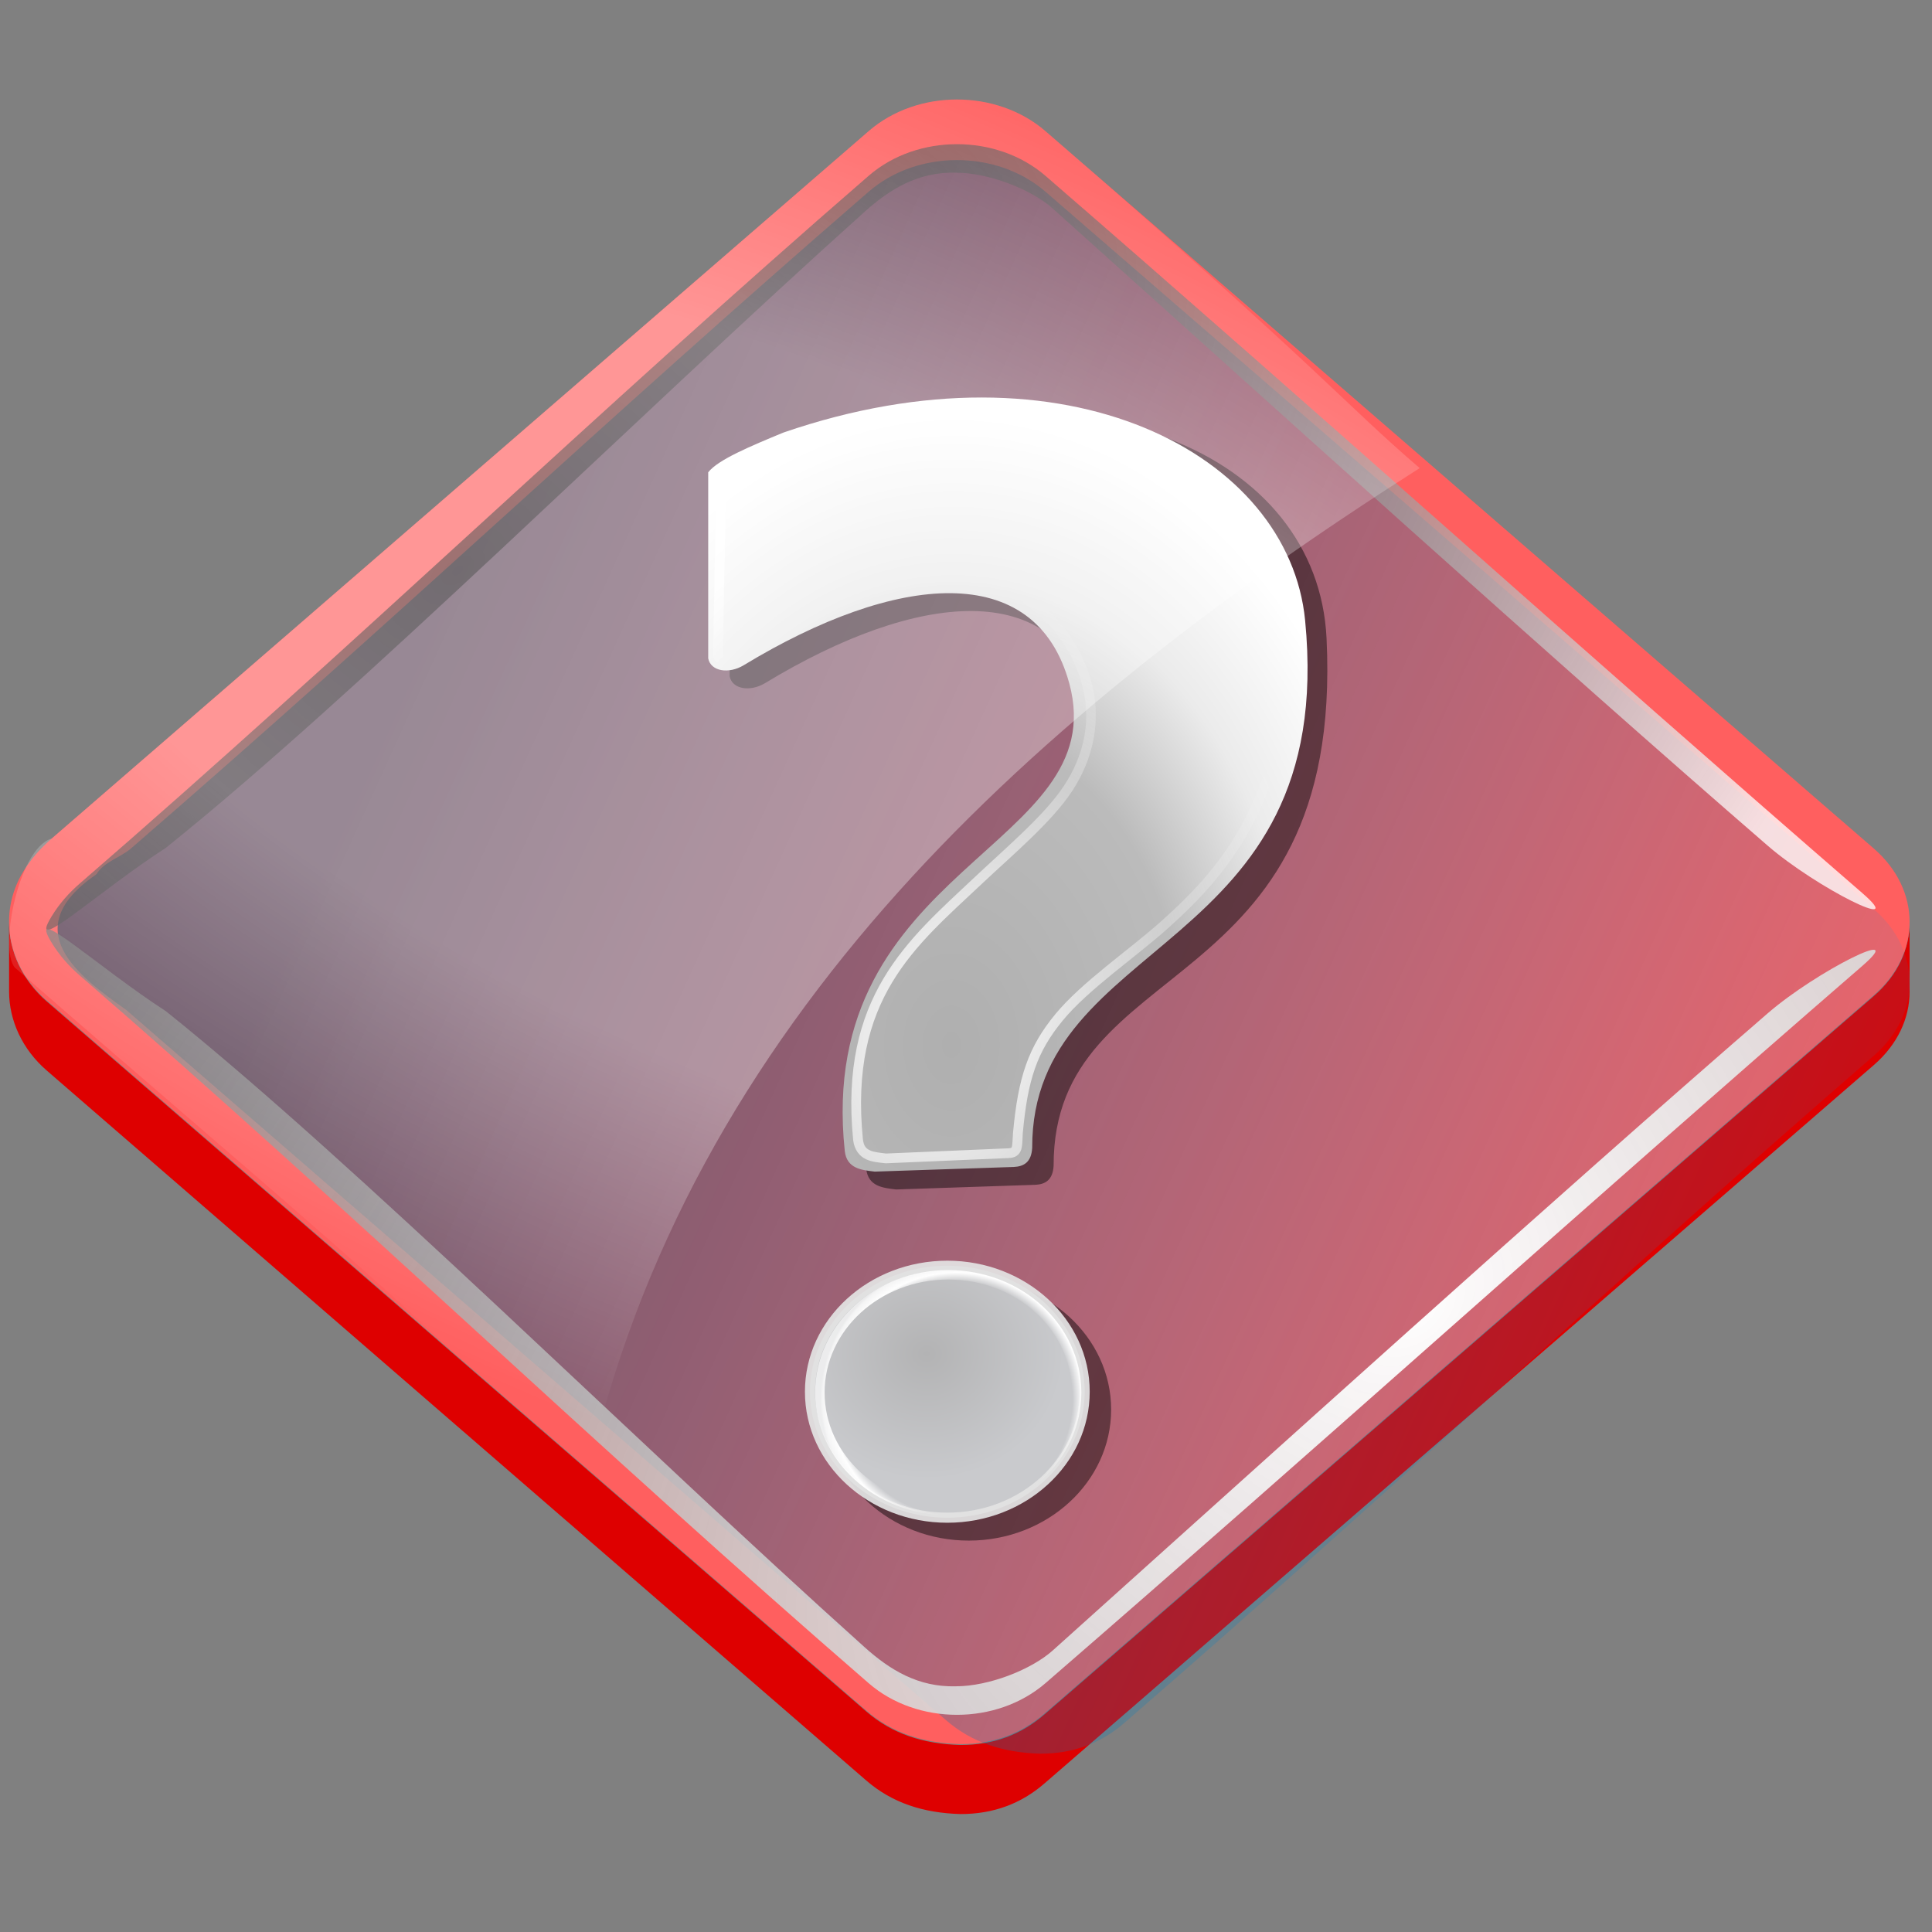 <?xml version="1.0" encoding="UTF-8" standalone="no"?>
<svg
   version="1.1"
   width="256"
   height="256"
   viewBox="0 0 256 256"
   xml:space="preserve"
   id="svg20"
   sodipodi:docname="inode-vnd.kde.device.unknown.svg"
   inkscape:version="1.3.2 (091e20ef0f, 2023-11-25)"
   xmlns:inkscape="http://www.inkscape.org/namespaces/inkscape"
   xmlns:sodipodi="http://sodipodi.sourceforge.net/DTD/sodipodi-0.dtd"
   xmlns:xlink="http://www.w3.org/1999/xlink"
   xmlns="http://www.w3.org/2000/svg"
   xmlns:svg="http://www.w3.org/2000/svg"
   xmlns:rdf="http://www.w3.org/1999/02/22-rdf-syntax-ns#"
   xmlns:cc="http://creativecommons.org/ns#"><rect x="0" y="0" width="256" height="256" fill="#808080" stroke="none"/><sodipodi:namedview
   id="namedview20"
   pagecolor="#ffffff"
   bordercolor="#000000"
   borderopacity="0.25"
   inkscape:showpageshadow="2"
   inkscape:pageopacity="0.0"
   inkscape:pagecheckerboard="0"
   inkscape:deskcolor="#d1d1d1"
   inkscape:current-layer="g20" />
<desc
   id="desc1">Created with Fabric.js 5.2.4</desc>
<defs
   id="defs1"><linearGradient
   id="linearGradient14"
   inkscape:collect="always"><stop
     style="stop-color:#ffffff;stop-opacity:0.341;"
     offset="0.488"
     id="stop22" /><stop
     style="stop-color:#ffffff;stop-opacity:0;"
     offset="1"
     id="stop19" /></linearGradient><linearGradient
   id="linearGradient7"
   inkscape:collect="always"><stop
     style="stop-color:#003f5d;stop-opacity:0.61;"
     offset="0"
     id="stop7" /><stop
     style="stop-color:#00a7fb;stop-opacity:0;"
     offset="1"
     id="stop8" /></linearGradient>

		
		
		
		
		
		
		
		
		
		
		
		
		
		
		











<radialGradient
   id="SVGID_radialGradient12_3"
   gradientUnits="userSpaceOnUse"
   gradientTransform="matrix(1.594,-1.277,0.772,0.96,-958.381,-133.399)"
   cx="288.103"
   cy="320.463"
   r="463.705"
   fx="288.103"
   fy="320.463">
<stop
   offset="0%"
   style="stop-color:rgb(0,0,0);stop-opacity: 0.583"
   id="stop15" />
<stop
   offset="100%"
   style="stop-color:rgb(255,255,255);stop-opacity: 0.783"
   id="stop16" />
</radialGradient>


















<radialGradient
   id="SVGID_radialGradient14_4"
   gradientUnits="userSpaceOnUse"
   gradientTransform="matrix(3.326,-2.97,1.673,1.881,-3285.802,-224.736)"
   cx="529.059"
   cy="1050.094"
   r="463.705"
   fx="529.059"
   fy="1050.094">
<stop
   offset="0%"
   style="stop-color:rgb(255,255,255);stop-opacity: 0.986"
   id="stop17" />
<stop
   offset="100%"
   style="stop-color:rgb(0,0,0);stop-opacity: 0.526"
   id="stop18" />
</radialGradient>

<linearGradient
   inkscape:collect="always"
   xlink:href="#linearGradient7"
   id="linearGradient8"
   x1="-300.961"
   y1="-81.227"
   x2="506.363"
   y2="285.386"
   gradientUnits="userSpaceOnUse" /><radialGradient
   inkscape:collect="always"
   xlink:href="#linearGradient14"
   id="radialGradient22"
   cx="-23.57"
   cy="-12.919"
   fx="-23.57"
   fy="-12.919"
   r="467.911"
   gradientTransform="matrix(1.696,0.762,-0.314,0.699,-50.629,-87.192)"
   gradientUnits="userSpaceOnUse" /><radialGradient
   inkscape:collect="always"
   xlink:href="#linearGradient4"
   id="radialGradient45"
   cx="116.7"
   cy="215.305"
   fx="116.7"
   fy="215.305"
   r="30.34"
   gradientTransform="matrix(1,0,0,0.917,0,18.559)"
   gradientUnits="userSpaceOnUse" /><linearGradient
   id="linearGradient4"
   inkscape:collect="always"><stop
     style="stop-color:#b3b3b4;stop-opacity:1;"
     offset="0"
     id="stop33" /><stop
     style="stop-color:#c9cacd;stop-opacity:1;"
     offset="1"
     id="stop45" /></linearGradient><radialGradient
   inkscape:collect="always"
   xlink:href="#linearGradient5"
   id="radialGradient6"
   cx="123.277"
   cy="226.031"
   fx="123.277"
   fy="226.031"
   r="29.402"
   gradientTransform="matrix(1.02,0.009,-0.009,1.022,-0.508,-6.106)"
   gradientUnits="userSpaceOnUse" /><linearGradient
   id="linearGradient5"
   inkscape:collect="always"><stop
     style="stop-color:#ffffff;stop-opacity:0;"
     offset="0"
     id="stop5" /><stop
     style="stop-color:#ffffff;stop-opacity:0;"
     offset="0.856"
     id="stop7-6" /><stop
     style="stop-color:#ffffff;stop-opacity:0.98;"
     offset="0.93"
     id="stop8-9" /><stop
     style="stop-color:#ffffff;stop-opacity:0.819;"
     offset="0.986"
     id="stop9-1" /><stop
     style="stop-color:#ffffff;stop-opacity:0.679;"
     offset="1"
     id="stop6" /></linearGradient><radialGradient
   inkscape:collect="always"
   xlink:href="#linearGradient1"
   id="radialGradient2"
   cx="117.774"
   cy="137.74"
   fx="117.774"
   fy="137.74"
   r="67.057"
   gradientTransform="matrix(1.525,0.012,-0.017,2.071,-55.118,-138.908)"
   gradientUnits="userSpaceOnUse" /><linearGradient
   id="linearGradient1"
   inkscape:collect="always"><stop
     style="stop-color:#afafaf;stop-opacity:1;"
     offset="0"
     id="stop1" /><stop
     style="stop-color:#bbbbbb;stop-opacity:1;"
     offset="0.5"
     id="stop3" /><stop
     style="stop-color:#ebebeb;stop-opacity:1;"
     offset="0.75"
     id="stop4" /><stop
     style="stop-color:#ffffff;stop-opacity:1;"
     offset="1"
     id="stop2" /></linearGradient><radialGradient
   inkscape:collect="always"
   xlink:href="#linearGradient10"
   id="radialGradient11"
   cx="44.441"
   cy="144.93"
   fx="44.441"
   fy="144.93"
   r="64.732"
   gradientTransform="matrix(1.659,0.689,-0.916,2.205,181.21,-205.612)"
   gradientUnits="userSpaceOnUse" /><linearGradient
   id="linearGradient10"
   inkscape:collect="always"><stop
     style="stop-color:#ffffff;stop-opacity:1;"
     offset="0"
     id="stop10-7" /><stop
     style="stop-color:#ffffff;stop-opacity:0.336;"
     offset="0.37"
     id="stop15-5" /><stop
     style="stop-color:#ffffff;stop-opacity:0;"
     offset="0.648"
     id="stop12-3" /><stop
     style="stop-color:#ffffff;stop-opacity:0;"
     offset="0.755"
     id="stop13-5" /><stop
     style="stop-color:#ffffff;stop-opacity:0.872;"
     offset="0.881"
     id="stop14-6" /><stop
     style="stop-color:#ffffff;stop-opacity:1;"
     offset="1"
     id="stop11-2" /></linearGradient></defs>


<g
   transform="matrix(0.264,0,0,0.264,127.117,126.727)"
   id="g20">
<path
   style="fill:#de0000;fill-rule:nonzero;stroke:none;stroke-width:0.99;stroke-linecap:butt;stroke-linejoin:miter;stroke-miterlimit:4;stroke-dasharray:none;stroke-dashoffset:0;fill-opacity:1"
   vector-effect="non-scaling-stroke"
   d="m -476.943,-17.043 v 3.464 1.733 3.466 3.464 1.733 3.466 3.464 1.733 3.466 3.464 1.733 3.466 c 0,14.561 6.634,29.022 18.847,39.62 137.064,118.863 274.277,237.596 411.405,356.417 12.872,11.148 28.456,16.303 47.374,16.826 v -0.004 C 17.156,430.465 31.011,425.253 42.709,415.119 181.444,294.909 320.244,174.75 458.993,54.542 470.967,44.173 476.945,30.974 476.945,17.776 v -34.65 c 0,13.203 -5.978,26.397 -17.952,36.766 C 320.24,140.096 181.445,260.257 42.709,380.468 31.01,390.603 17.153,395.814 0.677,395.814 v 0.006 C -18.242,395.296 -33.82,390.143 -46.691,378.994 -183.818,260.173 -321.03,141.438 -458.096,22.575 c -12.213,-10.6 -18.847,-25.057 -18.847,-39.618 z"
   stroke-linecap="round"
   id="path1"
   inkscape:label="head-shadowcolor" /><path
   style="fill:#ff5f5f;fill-rule:nonzero;stroke:none;stroke-width:0.99;stroke-linecap:butt;stroke-linejoin:miter;stroke-miterlimit:4;stroke-dasharray:none;stroke-dashoffset:0;fill-opacity:1"
   vector-effect="non-scaling-stroke"
   d="m -1.202,-430.09 c 16.1,0 32.221,5.308 44.497,15.936 138.55,119.976 277.101,239.951 415.621,359.948 23.998,20.785 24.052,52.88 0.077,73.652 C 320.244,139.654 181.445,259.816 42.71,380.023 31.012,390.16 17.155,395.37 0.68,395.37 -18.238,394.847 -33.822,389.693 -46.694,378.546 -183.821,259.723 -321.035,140.99 -458.1,22.127 c -19.383,-16.818 -24.709,-43.372 -11.776,-64.599 3.881,-6.373 8.582,-11.711 14.32,-16.681 136.728,-118.355 273.418,-236.741 410.12,-355.13 12.174,-10.534 28.194,-15.806 44.233,-15.806 z"
   stroke-linecap="round"
   id="path2"
   inkscape:label="headcolor" /><path
   style="fill:url(#linearGradient8);fill-rule:nonzero;stroke:none;stroke-width:0.99;stroke-linecap:butt;stroke-linejoin:miter;stroke-miterlimit:4;stroke-dasharray:none;stroke-dashoffset:0"
   vector-effect="non-scaling-stroke"
   d="m -1.202,-399.686 c 16.1,0 32.221,5.308 44.497,15.936 138.55,119.976 277.101,239.951 415.621,359.948 23.998,20.785 24.052,52.88 0.077,73.652 C 320.244,170.058 221.451,264.617 82.715,384.824 71.017,394.96 57.16,400.171 40.686,400.171 21.768,399.648 6.183,394.494 -6.689,383.347 -143.816,264.524 -281.03,145.791 -418.094,26.928 c -23.759,-16.913 -55.682,-40.227 -14.976,-68.2 3.881,-6.373 11.783,-8.11 17.521,-13.081 136.728,-118.354 233.413,-211.137 370.115,-329.526 12.174,-10.534 28.194,-15.806 44.233,-15.806 z"
   stroke-linecap="round"
   id="path7"
   inkscape:label="inershadow"
   sodipodi:nodetypes="sccccccccccs" /><g
   id="g2"
   style="display:none"
   inkscape:label="bluetooth"><path
     style="display:inline;fill:#96d5f4;fill-rule:nonzero;stroke:none;stroke-width:1.75;stroke-linecap:butt;stroke-linejoin:miter;stroke-miterlimit:4;stroke-dasharray:none;stroke-dashoffset:0"
     vector-effect="non-scaling-stroke"
     d="m 51.79,-255.626 -4.798,-3.281 4.798,-26.117 -4.798,-3.283 c 2.452,0.319 3.42,2.093 4.798,3.283 l 0.389,0.338 v 29.395 c -0.131,-0.109 -0.261,-0.221 -0.389,-0.334 z"
     stroke-linecap="round"
     id="path3"
     inkscape:label="minioneshadow" /><path
     style="display:inline;fill:#96d5f4;fill-rule:nonzero;stroke:none;stroke-width:1.75;stroke-linecap:butt;stroke-linejoin:miter;stroke-miterlimit:4;stroke-dasharray:none;stroke-dashoffset:0"
     vector-effect="non-scaling-stroke"
     d="m 159.812,-189.583 v 29.4 c 0,1.33 -1.001,2.667 -2.943,4.478 -35.229,32.786 -70.191,65.796 -105.242,98.718 -1.216,1.148 -2.469,2.247 -4.517,4.111 v -29.4 c 2.047,-1.864 3.3,-2.961 4.517,-4.111 35.049,-32.923 70.012,-65.933 105.242,-98.718 1.942,-1.81 2.943,-3.147 2.943,-4.478 z"
     stroke-linecap="round"
     id="path5" /><path
     style="display:inline;fill:#48c0ee;fill-rule:nonzero;stroke:none;stroke-width:1.75;stroke-linecap:butt;stroke-linejoin:miter;stroke-miterlimit:4;stroke-dasharray:none;stroke-dashoffset:0"
     vector-effect="non-scaling-stroke"
     d="m 47.112,-288.111 c 2.452,0.32 3.42,2.093 4.798,3.285 34.928,30.215 69.731,60.557 104.795,90.636 4.163,3.577 4.055,5.303 0.159,8.935 -35.229,32.785 -70.191,65.798 -105.242,98.718 -1.216,1.148 -2.467,2.247 -4.517,4.111 0.005,-69.099 0.005,-137.324 0.005,-205.685 z"
     stroke-linecap="round"
     id="path6" /><path
     style="display:inline;fill:#96d5f4;fill-rule:nonzero;stroke:none;stroke-width:1.75;stroke-linecap:butt;stroke-linejoin:miter;stroke-miterlimit:4;stroke-dasharray:none;stroke-dashoffset:0"
     vector-effect="non-scaling-stroke"
     d="m 155.857,135.558 v -0.019 -0.021 -0.019 -0.021 -0.021 -0.025 -0.019 -0.019 c 0.028,-9.749 0.004,-19.495 0,-29.25 0.165,0.15 0.338,0.292 0.507,0.441 2.088,1.788 3.18,3.119 3.176,4.513 V 140.5 c 0.004,-1.388 -1.089,-2.72 -3.176,-4.515 -0.173,-0.137 -0.343,-0.28 -0.507,-0.427 z m -340.529,20.512 v -29.4 c 0,2.847 1.754,5.705 5.257,8.752 4.797,4.174 9.56,8.354 14.361,12.528 3.435,2.991 6.736,4.482 10.033,4.482 3.29,0 6.583,-1.486 10.005,-4.452 45.426,-39.412 90.832,-78.827 136.253,-118.228 1.941,-1.682 3.986,-3.241 6.967,-5.64 v 29.4 c -2.978,2.401 -5.024,3.958 -6.967,5.64 -45.423,39.401 -90.827,78.817 -136.253,118.228 -3.421,2.966 -6.715,4.452 -10.005,4.452 -3.297,0 -6.592,-1.491 -10.033,-4.482 -4.797,-4.174 -9.56,-8.354 -14.361,-12.527 -3.502,-3.049 -5.257,-5.906 -5.257,-8.754 z"
     stroke-linecap="round"
     id="path9" /><path
     style="display:inline;fill:#96d5f4;fill-rule:nonzero;stroke:none;stroke-width:1.75;stroke-linecap:butt;stroke-linejoin:miter;stroke-miterlimit:4;stroke-dasharray:none;stroke-dashoffset:0"
     vector-effect="non-scaling-stroke"
     d="m 224.806,110.548 v 29.402 c 0,2.943 -2.021,5.924 -6.055,9.73 -66.4,62.419 -132.813,124.819 -199.189,187.243 -2.87,2.704 -5.565,5.131 -10.318,5.131 v -29.4 c 4.75,0 7.448,-2.427 10.318,-5.131 66.377,-62.424 132.795,-124.826 199.189,-187.243 4.034,-3.806 6.055,-6.79 6.055,-9.732 z M -1.593,333.547 v -29.4 c 0,5.691 3.381,8.087 10.836,8.498 v 29.4 c -7.455,-0.411 -10.836,-2.807 -10.836,-8.498 z"
     stroke-linecap="round"
     id="path10" /><path
     style="display:inline;fill:#96d5f4;fill-rule:nonzero;stroke:none;stroke-width:1.75;stroke-linecap:butt;stroke-linejoin:miter;stroke-miterlimit:4;stroke-dasharray:none;stroke-dashoffset:0"
     vector-effect="non-scaling-stroke"
     d="m 224.513,-190.296 v 29.4 c 0,2.728 -1.433,5.483 -4.307,8.192 -50.47,47.432 -100.833,94.945 -151.566,142.165 -2.354,2.191 -3.418,3.829 -3.418,5.35 v -29.4 c 0,-1.524 1.064,-3.155 3.418,-5.35 50.733,-47.22 101.101,-94.733 151.566,-142.163 2.873,-2.707 4.307,-5.463 4.307,-8.194 z M -6.919,-33.699 v 29.4 c 0,-1.397 -1.062,-2.851 -3.362,-4.833 -56.501,-48.673 -112.739,-97.589 -169.045,-146.461 -3.342,-2.901 -5.017,-5.827 -5.017,-8.743 v -29.398 c 0,2.914 1.675,5.843 5.017,8.741 56.306,48.874 112.548,97.79 169.045,146.459 2.3,1.986 3.362,3.441 3.362,4.835 z M 47.228,41.801 c -0.191,0 -0.397,0.009 -0.618,0.042 v -29.4 c 0.221,-0.033 0.425,-0.044 0.618,-0.044 1.831,-0.004 2.417,1.349 3.318,2.118 0.259,0.233 0.521,0.457 0.784,0.681 v 29.398 c -0.263,-0.224 -0.525,-0.455 -0.784,-0.679 -0.896,-0.766 -1.489,-2.121 -3.318,-2.116 z"
     stroke-linecap="round"
     id="path8" /><path
     style="display:inline;fill:#96d5f4;fill-rule:nonzero;stroke:none;stroke-width:1.75;stroke-linecap:butt;stroke-linejoin:miter;stroke-miterlimit:4;stroke-dasharray:none;stroke-dashoffset:0"
     vector-effect="non-scaling-stroke"
     d="M 156.04,-165.396 C 121.309,-195.192 86.834,-225.241 52.242,-255.169 v -3.435 -1.797 -3.722 -3.825 -3.855 -3.822 -3.719 -3.54 -1.685 c 34.592,29.93 69.067,59.976 103.798,89.775 v 29.4 c 0,0 0,-0.007 0,0 z m 0,0 v -0.025 -0.025 -0.025 -0.026 -0.025 -0.025 -0.025 -0.026 -3.413 -3.621 -3.754 -3.825 -3.827 -3.75 -3.619 -3.416 c 0.203,0.173 0.409,0.353 0.614,0.527 2.093,1.794 3.106,3.126 3.106,4.463 v 29.4 c 0,-1.337 -1.012,-2.667 -3.106,-4.463 -0.211,-0.16 -0.416,-0.328 -0.614,-0.502 z m -157.617,72.436 v 22.642 C -1.593,-159.504 -1.593,-248.677 -1.73,-337.845 v -29.4 c 0.142,89.171 0.142,178.341 0.152,267.526 z"
     stroke-linecap="round"
     id="path4" /><path
     style="display:inline;fill:#96d5f4;fill-rule:nonzero;stroke:none;stroke-width:1.75;stroke-linecap:butt;stroke-linejoin:miter;stroke-miterlimit:4;stroke-dasharray:none;stroke-dashoffset:0"
     vector-effect="non-scaling-stroke"
     d="m 159.813,111.29 v 29.4 c 0,1.279 -0.933,2.615 -2.875,4.426 -36.498,33.932 -72.702,68.106 -110.145,103.287 v -29.4 c 37.443,-35.182 73.647,-69.365 110.145,-103.287 1.942,-1.804 2.875,-3.143 2.875,-4.426 z"
     stroke-linecap="round"
     id="path12" /><path
     style="display:inline;fill:#48c0ee;fill-rule:nonzero;stroke:none;stroke-width:1.75;stroke-linecap:butt;stroke-linejoin:miter;stroke-miterlimit:4;stroke-dasharray:none;stroke-dashoffset:0"
     vector-effect="non-scaling-stroke"
     d="m 47.42,12.841 c 1.831,-0.004 2.417,1.349 3.318,2.118 35.296,30.569 70.49,61.227 105.912,91.674 4.021,3.456 4.338,5.182 0.301,8.937 -36.498,33.927 -72.7,68.103 -110.143,103.285 V 12.882 c 0.215,-0.03 0.42,-0.04 0.613,-0.04 z"
     stroke-linecap="round"
     id="path15"
     inkscape:label="innercolorbottom" /><path
     style="display:inline;fill:#96d5f4;fill-rule:nonzero;stroke:none;stroke-width:1.75;stroke-linecap:butt;stroke-linejoin:miter;stroke-miterlimit:4;stroke-dasharray:none;stroke-dashoffset:0"
     vector-effect="non-scaling-stroke"
     d="m 51.516,44.952 v -29.4 c 34.86,30.193 69.631,60.487 104.617,90.555 0.004,9.751 0.028,19.5 0,29.25 v 0.163 C 121.148,105.43 86.381,75.146 51.516,44.952 Z"
     stroke-linecap="round"
     id="path11" /><path
     style="display:inline;fill:#ecf7fb;fill-rule:nonzero;stroke:none;stroke-width:1.75;stroke-linecap:butt;stroke-linejoin:miter;stroke-miterlimit:4;stroke-dasharray:none;stroke-dashoffset:0"
     vector-effect="non-scaling-stroke"
     d="m 217.724,99.755 c 8.888,7.718 9.137,12.089 0.812,19.927 C 152.136,182.1 85.723,244.501 19.347,306.925 c -2.87,2.704 -5.565,5.131 -10.32,5.131 -7.572,-0.422 -10.941,-2.881 -10.836,-8.762 0.072,-3.845 0.072,-7.698 0.072,-11.538 0.018,-86.462 0.018,-172.93 0.018,-259.385 V 23.823 c -2.978,2.397 -5.024,3.955 -6.967,5.638 -45.423,39.401 -90.827,78.815 -136.251,118.227 -3.421,2.966 -6.716,4.455 -10.007,4.455 -3.297,0 -6.592,-1.494 -10.031,-4.485 -4.797,-4.172 -9.56,-8.353 -14.361,-12.527 -6.934,-6.034 -7.018,-11.322 -0.196,-17.264 56.308,-48.853 112.562,-97.771 169.029,-146.489 4.41,-3.824 5.028,-5.656 0.21,-9.807 -56.501,-48.669 -112.739,-97.585 -169.045,-146.459 -6.633,-5.761 -6.685,-11.588 -0.172,-17.274 4.968,-4.338 9.912,-8.68 14.906,-13.002 3.231,-2.807 6.454,-4.218 9.676,-4.218 3.227,0 6.463,1.409 9.704,4.23 45.437,39.385 90.844,78.804 136.222,118.258 1.956,1.696 3.297,3.93 4.939,5.913 0.775,-0.521 1.552,-1.024 2.345,-1.53 v -6.766 c -0.018,-89.185 -0.018,-178.358 -0.152,-267.526 0,-4.433 0.511,-8.661 5.554,-10.098 1.635,-0.466 3.264,-0.73 4.879,-0.73 3.216,0 6.365,1.045 9.324,3.628 67.226,58.604 134.647,117.037 202.017,175.53 6.032,5.241 6.157,10.957 0.301,16.473 -50.47,47.432 -100.833,94.943 -151.564,142.163 -5.077,4.736 -4.158,6.858 0.534,10.904 49.644,42.788 99.069,85.757 148.549,128.686 z m -60.982,15.473 c 4.041,-3.756 3.728,-5.484 -0.294,-8.932 C 121.026,75.847 85.832,45.19 50.536,14.619 c -0.896,-0.773 -1.484,-2.123 -3.318,-2.123 -0.207,3.67e-4 -0.414,0.016 -0.62,0.047 V 218.52 C 84.05,183.335 120.247,149.161 156.742,115.228 M 46.917,-287.749 v 205.681 c 2.047,-1.86 3.297,-2.961 4.517,-4.107 35.049,-32.923 70.012,-65.935 105.242,-98.721 3.897,-3.633 4.004,-5.36 -0.161,-8.932 -35.066,-30.079 -69.871,-60.422 -104.793,-90.638 -1.381,-1.194 -2.352,-2.97 -4.804,-3.283"
     stroke-linecap="round"
     id="path13"
     inkscape:label="bluetooth" /></g><g
   id="g15"
   transform="matrix(2.272,0,0,2.272,-281.477,-291.275)"
   style="display:inline"
   inkscape:label="?"><g
     id="g46"
     style="display:inline;fill:#000000;fill-opacity:0.455"
     inkscape:label="shadow"
     transform="translate(4.734,3.945)"><path
       style="color:#000000;display:inline;fill:#000000;fill-opacity:0.455;stroke-linecap:round;stroke-linejoin:round;stroke-miterlimit:5;-inkscape-stroke:none"
       d="m 121.236,195.424 c -17.31,0 -31.457,12.919 -31.457,28.947 0,16.028 14.147,28.945 31.457,28.945 17.31,0 31.455,-12.917 31.455,-28.945 0,-16.028 -14.146,-28.947 -31.455,-28.947 z"
       id="path45"
       sodipodi:nodetypes="sssss" /><path
       id="path46"
       style="display:inline;fill:#000000;fill-opacity:0.455;stroke:none;stroke-width:2.247;stroke-linecap:round;stroke-linejoin:round;stroke-miterlimit:5;stroke-opacity:0.922"
       d="M 85.045,12.473 C 147.539,-9.012 198.294,13.195 200.278,53.973 c 3.938,80.923 -60.416,69.195 -60.296,116.584 -0.198,3.114 -1.843,4.056 -4.047,4.16 l -30.736,1.029 c -2.876,-0.343 -6.152,-0.629 -6.615,-4.517 C 91.901,107.989 158.044,104.365 148.191,67.942 140.75,40.439 109.817,43.526 76.257,63.878 72.959,65.878 68.962,65.254 68.414,62.366 V 21.261 c 2.118,-2.766 9.342,-5.776 16.631,-8.788 z"
       sodipodi:nodetypes="csccccssccc" /></g><g
     id="g2-5"
     style="display:inline"><path
       style="color:#000000;display:inline;fill:url(#radialGradient45);stroke-linecap:round;stroke-linejoin:round;stroke-miterlimit:5;-inkscape-stroke:none"
       d="m 151.576,224.371 a 30.34,27.83 0 0 1 -30.34,27.83 30.34,27.83 0 0 1 -30.34,-27.83 30.34,27.83 0 0 1 30.34,-27.83 30.34,27.83 0 0 1 30.34,27.83 z"
       id="path2-9" /><path
       style="color:#000000;display:inline;fill:#e3e3e3;fill-opacity:0.929;stroke-linecap:round;stroke-linejoin:round;stroke-miterlimit:5;-inkscape-stroke:none"
       d="m 121.236,195.424 c -17.31,0 -31.457,12.919 -31.457,28.947 0,16.028 14.147,28.945 31.457,28.945 17.31,0 31.455,-12.917 31.455,-28.945 0,-16.028 -14.146,-28.947 -31.455,-28.947 z m 0,2.232 c 16.203,0 29.223,12.002 29.223,26.715 0,14.712 -13.02,26.713 -29.223,26.713 -16.203,0 -29.225,-12.001 -29.225,-26.713 0,-14.712 13.022,-26.715 29.225,-26.715 z"
       id="path3-3" /><path
       style="color:#000000;fill:url(#radialGradient6);stroke:none;stroke-linecap:round;stroke-linejoin:round;stroke-miterlimit:5;stroke-opacity:0.922;-inkscape-stroke:none"
       d="m 121.441,197.504 c -16.179,0 -29.402,12.073 -29.402,27.055 6e-6,14.981 13.223,27.057 29.402,27.057 16.179,1e-5 29.402,-12.075 29.402,-27.057 0,-14.981 -13.223,-27.055 -29.402,-27.055 z m 0,2.086 c 15.145,0 27.314,11.217 27.314,24.969 -1e-5,13.752 -12.17,24.971 -27.314,24.971 -15.145,0 -27.316,-11.219 -27.316,-24.971 -10e-7,-13.752 12.172,-24.969 27.316,-24.969 z"
       id="ellipse1" /></g><g
     id="g10"
     style="display:inline"><path
       id="rect1"
       style="display:inline;fill:url(#radialGradient2);fill-opacity:1;stroke:none;stroke-width:2.247;stroke-linecap:round;stroke-linejoin:round;stroke-miterlimit:5;stroke-opacity:0.922"
       d="M 85.045,12.473 C 147.539,-9.012 196.708,17.296 200.278,53.973 c 7.227,74.234 -60.416,69.195 -60.296,116.584 -0.198,3.114 -1.843,4.056 -4.047,4.16 l -30.736,1.029 c -2.876,-0.343 -6.152,-0.629 -6.615,-4.517 C 91.901,107.989 158.044,104.365 148.191,67.942 140.75,40.439 109.817,43.526 76.257,63.878 72.959,65.878 68.962,65.254 68.414,62.366 V 21.261 c 2.118,-2.766 9.342,-5.776 16.631,-8.788 z"
       sodipodi:nodetypes="csccccssccc" /><path
       style="color:#000000;fill:url(#radialGradient11);stroke-linecap:round;stroke-linejoin:round;stroke-miterlimit:5;-inkscape-stroke:none"
       d="M 127.342,6.739 C 113.727,6.565 99.56,9.882 84.467,15.071 c -0.02,0.007 -0.041,0.015 -0.061,0.023 -7.005,2.895 -11.664,4.928 -13.998,7.977 -0.143,0.187 -0.22,0.415 -0.221,0.65 l -0.702,37.881 c 6.7e-5,0.068 0.007,0.136 0.02,0.203 0.098,0.516 0.335,1.013 0.717,1.369 0.382,0.357 0.867,0.541 1.326,0.604 0.918,0.126 1.804,-0.119 2.736,-0.467 1.866,-0.696 3.918,-1.946 5.502,-2.906 15.955,-9.676 31.724,-15.857 43.962,-15.102 12.238,0.755 22.805,9.273 26.779,21.306 3.046,9.224 0.745,17.436 -3.534,23.919 -4.279,6.482 -12.717,13.583 -19.922,20.368 -14.411,13.571 -29.774,26.11 -26.636,57.902 0.001,0.007 0.003,0.014 0.004,0.021 0.255,2.141 1.423,3.545 2.824,4.195 1.401,0.65 2.925,0.728 4.27,0.889 0.062,0.007 0.125,0.009 0.188,0.006 l 27.106,-1.157 c 0.637,-0.03 1.216,-0.147 1.721,-0.477 0.505,-0.329 0.837,-0.861 0.998,-1.369 0.32,-1.009 0.257,-2.055 0.346,-3.488 1.088,-12.082 3.187,-18.173 8.847,-25.056 5.66,-6.883 15.968,-13.868 23.179,-20.314 C 184.34,109.157 197.947,92.594 198.382,53.894 198.576,36.672 185.297,22.181 164.066,13.691 153.451,9.445 140.956,6.914 127.342,6.739 Z m -0.023,2.158 c 13.365,0 25.601,2.655 35.949,6.793 20.696,8.277 33.141,22.13 32.96,38.178 -0.43,38.188 -13.484,53.826 -27.746,66.575 -7.131,6.374 -17.536,13.412 -23.408,20.552 -5.872,7.14 -8.203,13.745 -9.327,26.23 -8e-4,0.01 -10e-4,0.019 -0.002,0.029 -0.097,1.533 -0.129,2.612 -0.252,3.002 -0.062,0.195 -0.074,0.184 -0.121,0.215 -0.047,0.03 -0.227,0.111 -0.646,0.131 -0.003,-1e-5 -0.007,-1e-5 -0.01,0 l -26.992,1.151 c -1.384,-0.164 -2.694,-0.293 -3.553,-0.691 -0.874,-0.406 -1.4,-0.911 -1.59,-2.492 -3.056,-31.024 11.651,-42.622 25.968,-56.105 7.16,-6.743 15.713,-13.888 20.242,-20.749 4.53,-6.862 7.012,-16.006 3.784,-25.78 -4.219,-12.775 -15.805,-21.986 -28.694,-22.781 -12.888,-0.795 -28.996,5.575 -45.212,15.408 -1.577,0.956 -3.593,2.154 -5.139,2.73 -0.773,0.288 -1.43,0.387 -1.691,0.352 -0.131,-0.018 -0.143,-0.042 -0.146,-0.045 -0.003,-0.002 -0.03,-0.07 -0.053,-0.141 l 0.7,-37.287 c 1.829,-2.176 6.123,-4.289 12.854,-7.072 14.852,-5.103 28.767,-8.202 42.125,-8.202 z"
       id="path9-6"
       sodipodi:nodetypes="sccccccssssssssccssccsscscssssssssccsscccscsssssssccccss" /><path
       id="path15-3"
       style="display:none;fill:#ffffff;fill-opacity:0.337;stroke:none;stroke-width:2.247;stroke-linecap:round;stroke-linejoin:round;stroke-miterlimit:5;stroke-opacity:0.922"
       d="M 82.588,12.001 C 163.764,-13.641 195.184,29.384 198.971,40.843 181.36,42.878 159.188,50.897 144.789,62.083 140.768,50.606 122.198,38.011 75.69,65.106 72.357,67.048 67.828,65.821 67.28,62.933 l 0.189,-41.955 c 2.118,-2.766 7.83,-5.965 15.119,-8.977 z"
       sodipodi:nodetypes="cccsccc" /></g></g><g
   id="g1"
   style="display:inline"><path
     style="fill:url(#SVGID_radialGradient12_3);fill-rule:nonzero;stroke:none;stroke-width:0.99;stroke-linecap:butt;stroke-linejoin:miter;stroke-miterlimit:4;stroke-dasharray:none;stroke-dashoffset:0"
     vector-effect="non-scaling-stroke"
     d="m -1.204,-407.665 c 16.1,0 32.221,5.308 44.497,15.936 138.55,119.976 271.398,239.951 409.918,359.948 23.998,20.785 -22.899,-2.511 -47.451,-23.764 C 299.389,-147.627 154.306,-278.968 46.943,-375.311 c -10.829,-9.717 -32.194,-18.035 -48.669,-18.035 -18.918,-0.523 -33.142,8.247 -45.776,19.583 -115.47,103.606 -255.052,242.587 -350.782,319.303 -33.64,21.676 -70.27,55.641 -57.336,34.413 3.881,-6.373 8.582,-11.711 14.32,-16.681 136.728,-118.355 259.161,-236.741 395.863,-355.13 12.174,-10.534 28.194,-15.806 44.233,-15.806 z"
     stroke-linecap="round"
     id="path16" /><path
     style="fill:url(#SVGID_radialGradient14_4);fill-rule:nonzero;stroke:none;stroke-width:0.99;stroke-linecap:butt;stroke-linejoin:miter;stroke-miterlimit:4;stroke-dasharray:none;stroke-dashoffset:0"
     vector-effect="non-scaling-stroke"
     d="m -1.204,380.665 c 16.1,0 32.221,-5.308 44.497,-15.936 C 181.842,244.753 314.691,124.778 453.211,4.781 477.208,-16.004 430.311,7.292 405.759,28.546 299.389,120.627 154.306,251.968 46.943,348.311 36.114,358.029 14.749,366.347 -1.726,366.347 -20.644,366.869 -34.868,358.1 -47.502,346.764 -162.972,243.158 -302.553,104.177 -398.284,27.461 -431.925,5.784 -468.554,-28.18 -455.621,-6.952 c 3.881,6.373 8.582,11.711 14.32,16.681 136.728,118.354 259.161,236.741 395.863,355.13 12.174,10.534 28.194,15.806 44.233,15.806 z"
     stroke-linecap="round"
     id="path18" /></g>
<path
   style="fill:url(#radialGradient22);fill-rule:nonzero;stroke:none;stroke-width:0.99;stroke-linecap:butt;stroke-linejoin:miter;stroke-miterlimit:4;stroke-dasharray:none;stroke-dashoffset:0"
   vector-effect="non-scaling-stroke"
   d="m -1.202,-430.09 c 16.1,0 32.221,5.308 44.497,15.936 138.55,119.976 149.181,136.016 187.763,169.068 -190.982,121.541 -367.917,276.712 -418.551,509.14 -75.742,-80.061 -167.183,-154.153 -285.725,-257.723 -4.741,-3.186 -4.652,-18.315 -1.214,-33.268 3.438,-14.953 10.224,-29.731 18.877,-32.216 136.728,-118.355 273.418,-236.741 410.12,-355.13 12.174,-10.534 28.194,-15.806 44.233,-15.806 z"
   stroke-linecap="round"
   id="path14"
   sodipodi:nodetypes="sccccsccs" /></g>
</svg>
